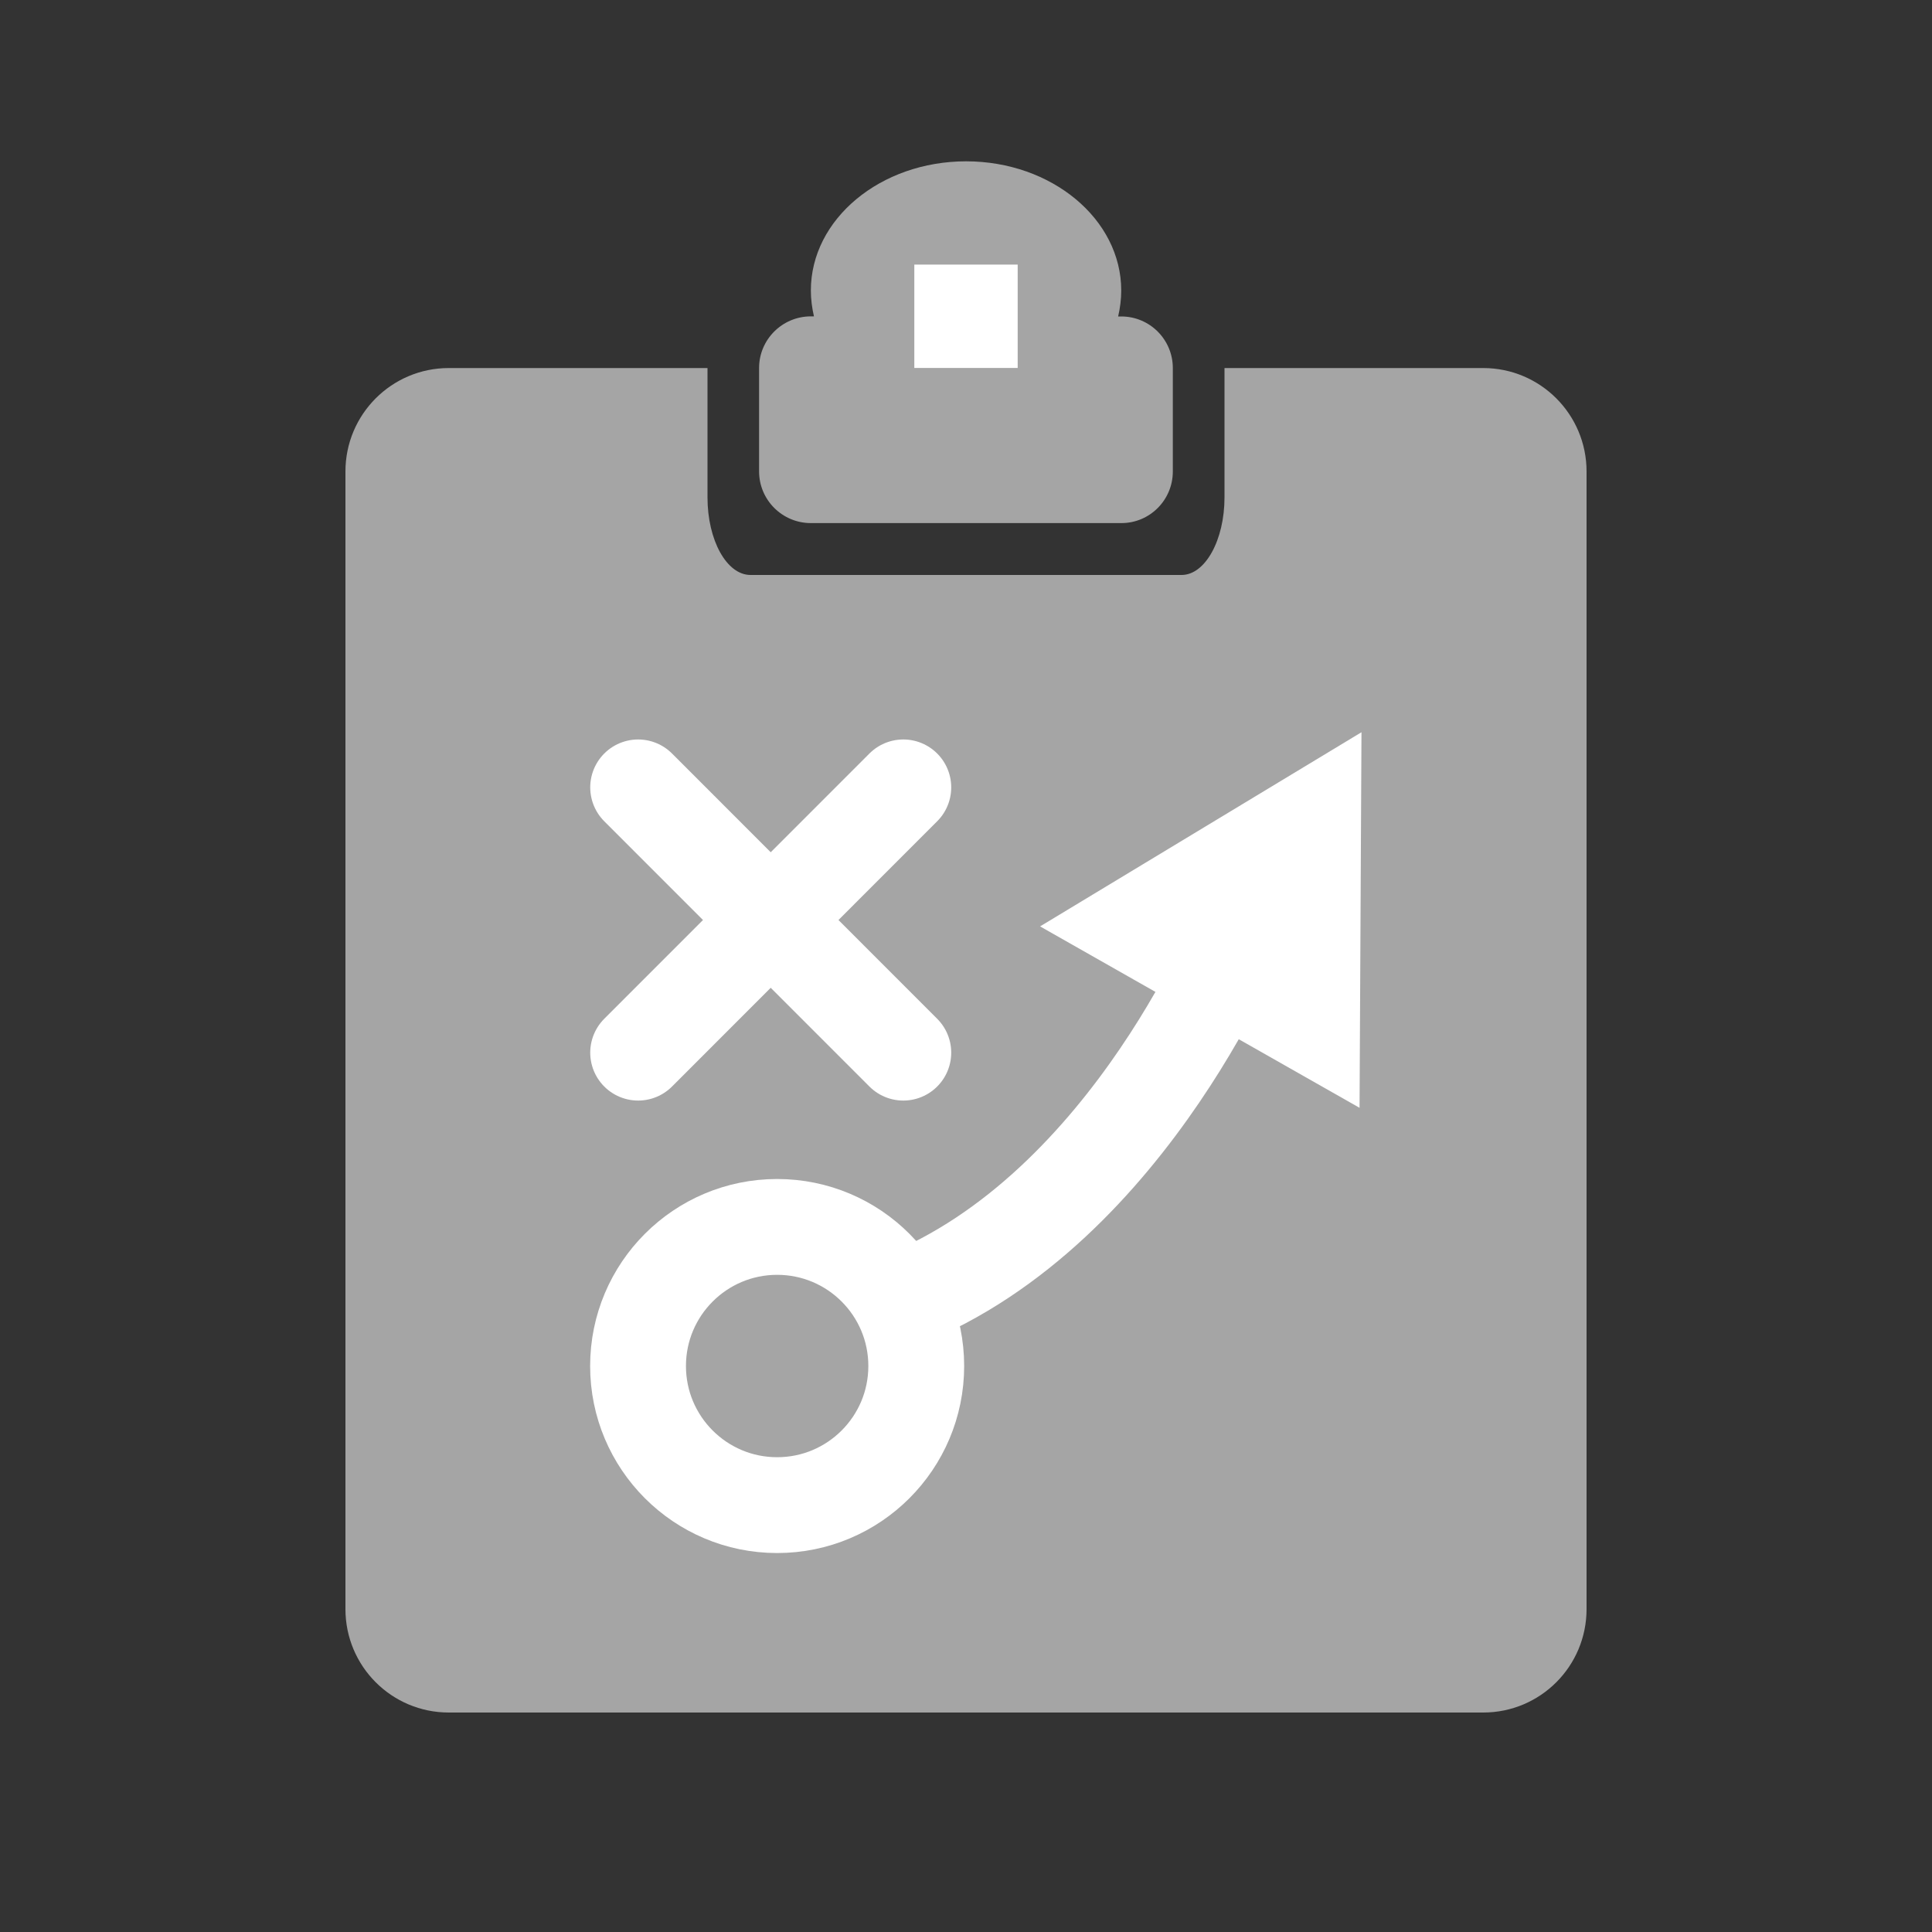 <?xml version="1.0" encoding="utf-8"?>
<!-- Generator: Adobe Illustrator 15.1.0, SVG Export Plug-In . SVG Version: 6.00 Build 0)  -->
<!DOCTYPE svg PUBLIC "-//W3C//DTD SVG 1.1//EN" "http://www.w3.org/Graphics/SVG/1.1/DTD/svg11.dtd">
<svg version="1.1" id="Layer_1" xmlns="http://www.w3.org/2000/svg" xmlns:xlink="http://www.w3.org/1999/xlink" x="0px" y="0px"
	 width="20px" height="20px" viewBox="0 0 20 20" enable-background="new 0 0 20 20" xml:space="preserve">
<rect x="0" y="0" width="20" height="20" fill="#333333" stroke="none"/>
<g>
	<path fill="#A5A5A5" d="M15.354,3.81h-2.678v1.339c0,0.442-0.2,0.803-0.444,0.803H7.769c-0.246,0-0.445-0.359-0.445-0.803V3.81
		H4.646c-0.591,0-1.07,0.479-1.07,1.071v11.776c0,0.593,0.479,1.071,1.07,1.071h10.708c0.592,0,1.07-0.479,1.07-1.071V4.881
		C16.424,4.289,15.945,3.81,15.354,3.81z"/>
	<path fill="#A5A5A5" d="M12.141,4.881V3.81c0-0.294-0.238-0.534-0.534-0.534h-0.032c0.02-0.087,0.032-0.177,0.032-0.268
		c0-0.739-0.72-1.338-1.606-1.338S8.394,2.268,8.394,3.007c0,0.091,0.012,0.181,0.032,0.268H8.394c-0.296,0-0.536,0.24-0.536,0.534
		v1.071c0,0.295,0.24,0.535,0.536,0.535h3.213C11.902,5.416,12.141,5.176,12.141,4.881z"/>
	<g>
		<rect x="9.465" y="2.739" fill="#FFFFFF" width="1.07" height="1.07"/>
	</g>
	
		<line fill="none" stroke="#FFFFFF" stroke-width="0.992" stroke-linecap="round" stroke-linejoin="round" stroke-miterlimit="10" x1="6.606" y1="8.151" x2="9.351" y2="10.897"/>
	
		<line fill="none" stroke="#FFFFFF" stroke-width="0.992" stroke-linecap="round" stroke-linejoin="round" stroke-miterlimit="10" x1="9.351" y1="8.151" x2="6.606" y2="10.897"/>
	
		<circle fill="none" stroke="#FFFFFF" stroke-width="0.992" stroke-linecap="round" stroke-linejoin="round" stroke-miterlimit="10" cx="8.045" cy="14.141" r="1.44"/>
	
		<path fill="none" stroke="#FFFFFF" stroke-width="0.992" stroke-linecap="round" stroke-linejoin="round" stroke-miterlimit="10" d="
		M12.881,9.525c0,0-1.157,2.984-3.551,3.936"/>
	<polygon fill="#FFFFFF" points="14.074,11.468 10.767,9.59 14.094,7.58 	"/>
</g>
</svg>
